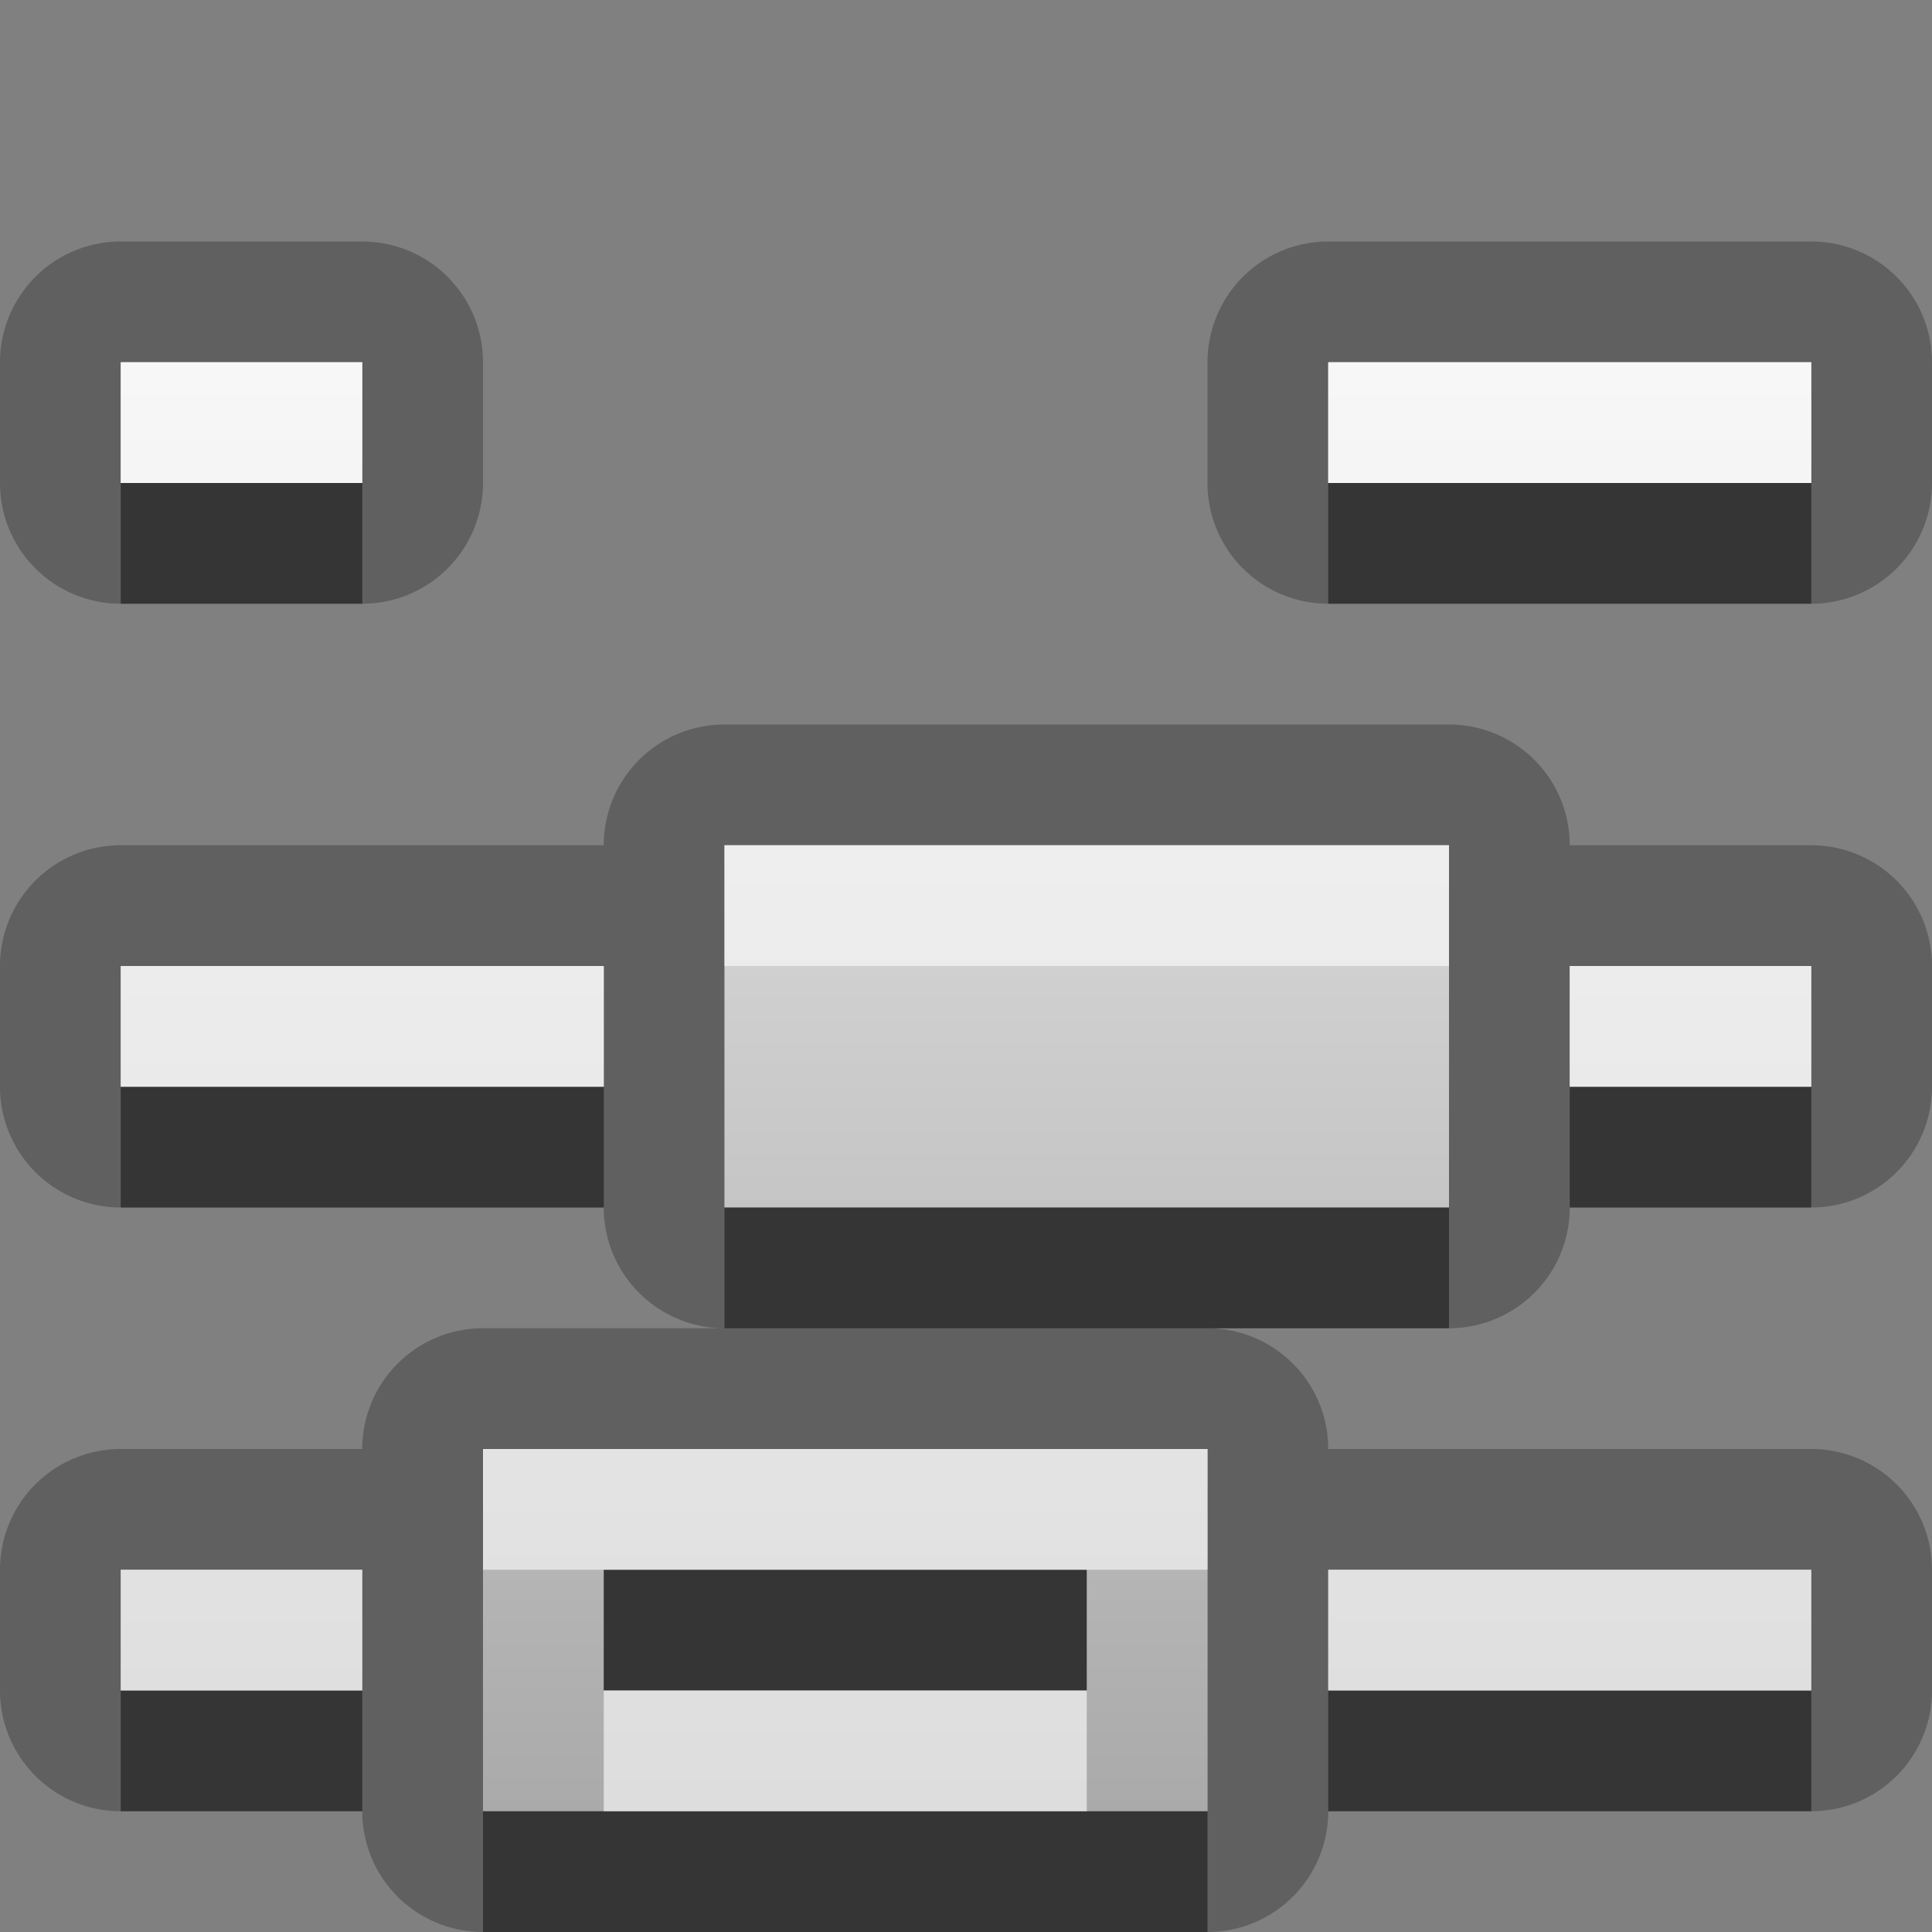 <?xml version="1.0" encoding="UTF-8"?>
<svg width="16" height="16" version="1.1" xmlns="http://www.w3.org/2000/svg">
 <rect width="100%" height="100%" fill="#808080" stroke="none"/>
 <defs>
  <linearGradient id="gr0" x1="8" x2="8" y1="3" y2="15" gradientUnits="userSpaceOnUse">
   <stop stop-color="#ebebeb" offset="0"/>
   <stop stop-color="#aaa" offset="1"/>
  </linearGradient>
 </defs>
 <path d="m1 2a1 1 0 0 0-1 1v1a1 1 0 0 0 1 1h2a1 1 0 0 0 1-1v-1a1 1 0 0 0-1-1h-2zm10 0a1 1 0 0 0-1 1v1a1 1 0 0 0 1 1h4a1 1 0 0 0 1-1v-1a1 1 0 0 0-1-1h-4zm-10 1h2v1h-2v-1zm10 0h4v1h-4v-1zm-5 3a1 1 0 0 0-1 1h-4a1 1 0 0 0-1 1v1a1 1 0 0 0 1 1h4a1 1 0 0 0 1 1h-2a1 1 0 0 0-1 1h-2a1 1 0 0 0-1 1v1a1 1 0 0 0 1 1h2a1 1 0 0 0 1 1h6a1 1 0 0 0 1-1h4a1 1 0 0 0 1-1v-1a1 1 0 0 0-1-1h-4a1 1 0 0 0-1-1h2a1 1 0 0 0 1-1h2a1 1 0 0 0 1-1v-1a1 1 0 0 0-1-1h-2a1 1 0 0 0-1-1h-6zm0 1h6v3h-6v-3zm-5 1h4v1h-4v-1zm12 0h2v1h-2v-1zm-9 4h6v3h-6v-3zm-3 1h2v1h-2v-1zm4 0v1h4v-1h-4zm6 0h4v1h-4v-1z" opacity=".25"/>
 <path d="m1 3v1h2v-1h-2zm10 0v1h4v-1h-4zm-5 4v3h6v-3h-6zm-5 1v1h4v-1h-4zm12 0v1h2v-1h-2zm-9 4v3h6v-3h-6zm-3 1v1h2v-1h-2zm4 0h4v1h-4v-1zm6 0v1h4v-1h-4z" fill="url(#gr0)"/>
 <path d="m1 4v1h2v-1h-2zm10 0v1h4v-1h-4zm-10 5v1h4v-1h-4zm12 0v1h2v-1h-2zm-7 1v1h6v-1h-6zm-1 3v1h4v-1h-4zm-4 1v1h2v-1h-2zm10 0v1h4v-1h-4zm-7 1v1h6v-1h-6z" opacity=".45"/>
 <path d="m1 3v1h2v-1h-2zm10 0v1h4v-1h-4zm-5 4v1h6v-1h-6zm-5 1v1h4v-1h-4zm12 0v1h2v-1h-2zm-9 4v1h6v-1h-6zm-3 1v1h2v-1h-2zm10 0v1h4v-1h-4zm-6 1v1h4v-1h-4z" fill="#fff" opacity=".6"/>
</svg>
